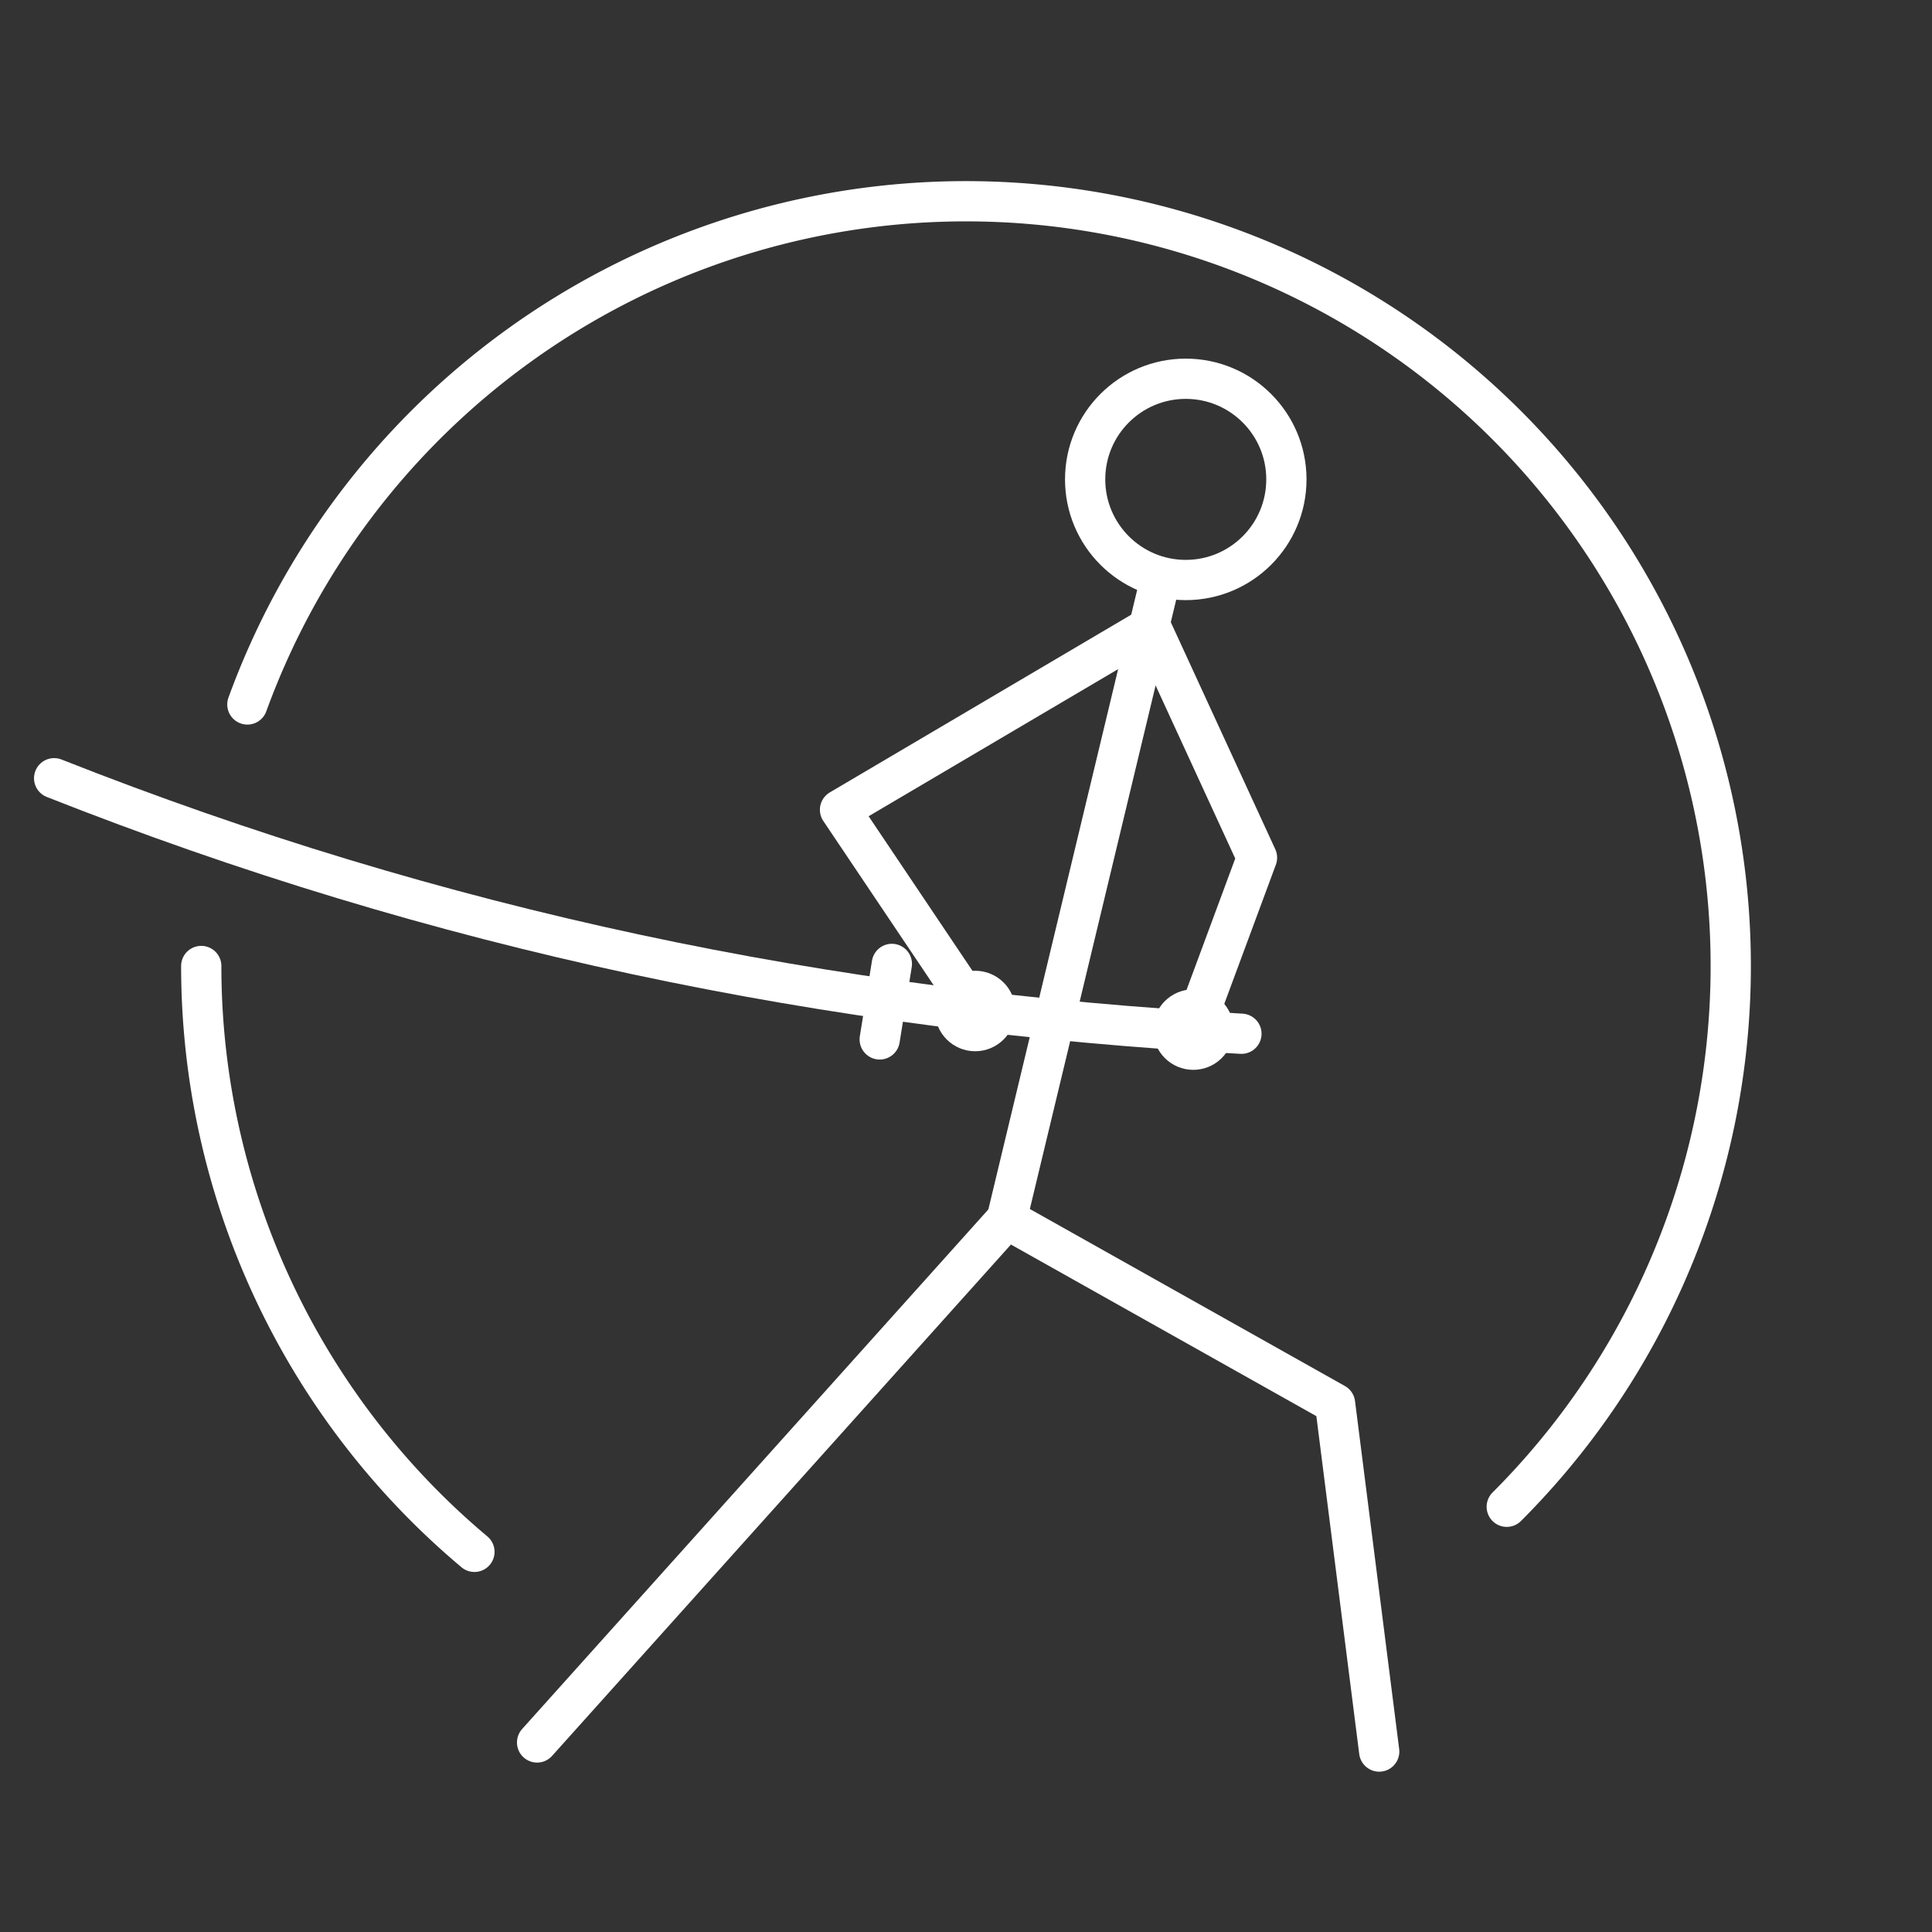 <?xml version="1.0" encoding="UTF-8" standalone="no"?>
<svg
   viewBox="0 0 48 48"
   version="1.1"
   id="svg8"
   xmlns="http://www.w3.org/2000/svg"
   xmlns:svg="http://www.w3.org/2000/svg">
  <rect x="0" y="0" width="48" height="48" fill="#333333" stroke="none"/>
  <defs
     id="defs4">
    <style
       id="style2">.a{fill:none;stroke:#fff;stroke-linecap:round;stroke-linejoin:round;}</style>
  </defs>
  <path
     class="a"
     d="M 30.843,25.683 C 20.528,25.132 10.845,23.089 1.345,19.335"
     id="path1119" />
  <path
     class="a"
     d="m 22.158,23.948 -0.302,1.876"
     id="path1424" />
  <circle
     class="a"
     id="path1963"
     cx="29.46"
     cy="11.91"
     r="2.5" />
  <path
     class="a"
     d="m 29.647,25.58 1.583,-4.271 -2.642,-5.742 -7.718,4.551 3.358,4.999"
     id="path2304" />
  <path
     class="a"
     d="M 28.83,14.393 25.012,30.288"
     id="path3956" />
  <path
     class="a"
     d="m 13.344,43.291 11.668,-13.003 8.157,4.583 1.097,8.646"
     id="path6896" />
  <circle
     class="a"
     id="path8436"
     cx="24.228"
     cy="25.118"
     r="0.5" />
  <circle
     class="a"
     id="path9018"
     cx="29.647"
     cy="25.58"
     r="0.5" />
  <path
     class="a"
     id="path9582"
     d="M 6.146,17.502 A 19,19 0 0 1 23.447,5.008 19,19 0 0 1 41.446,16.474 19,19 0 0 1 37.435,37.435" />
  <path
     class="a"
     id="path9582-3"
     d="M 11.787,38.555 A 19,19 0 0 1 5,24" />
</svg>
